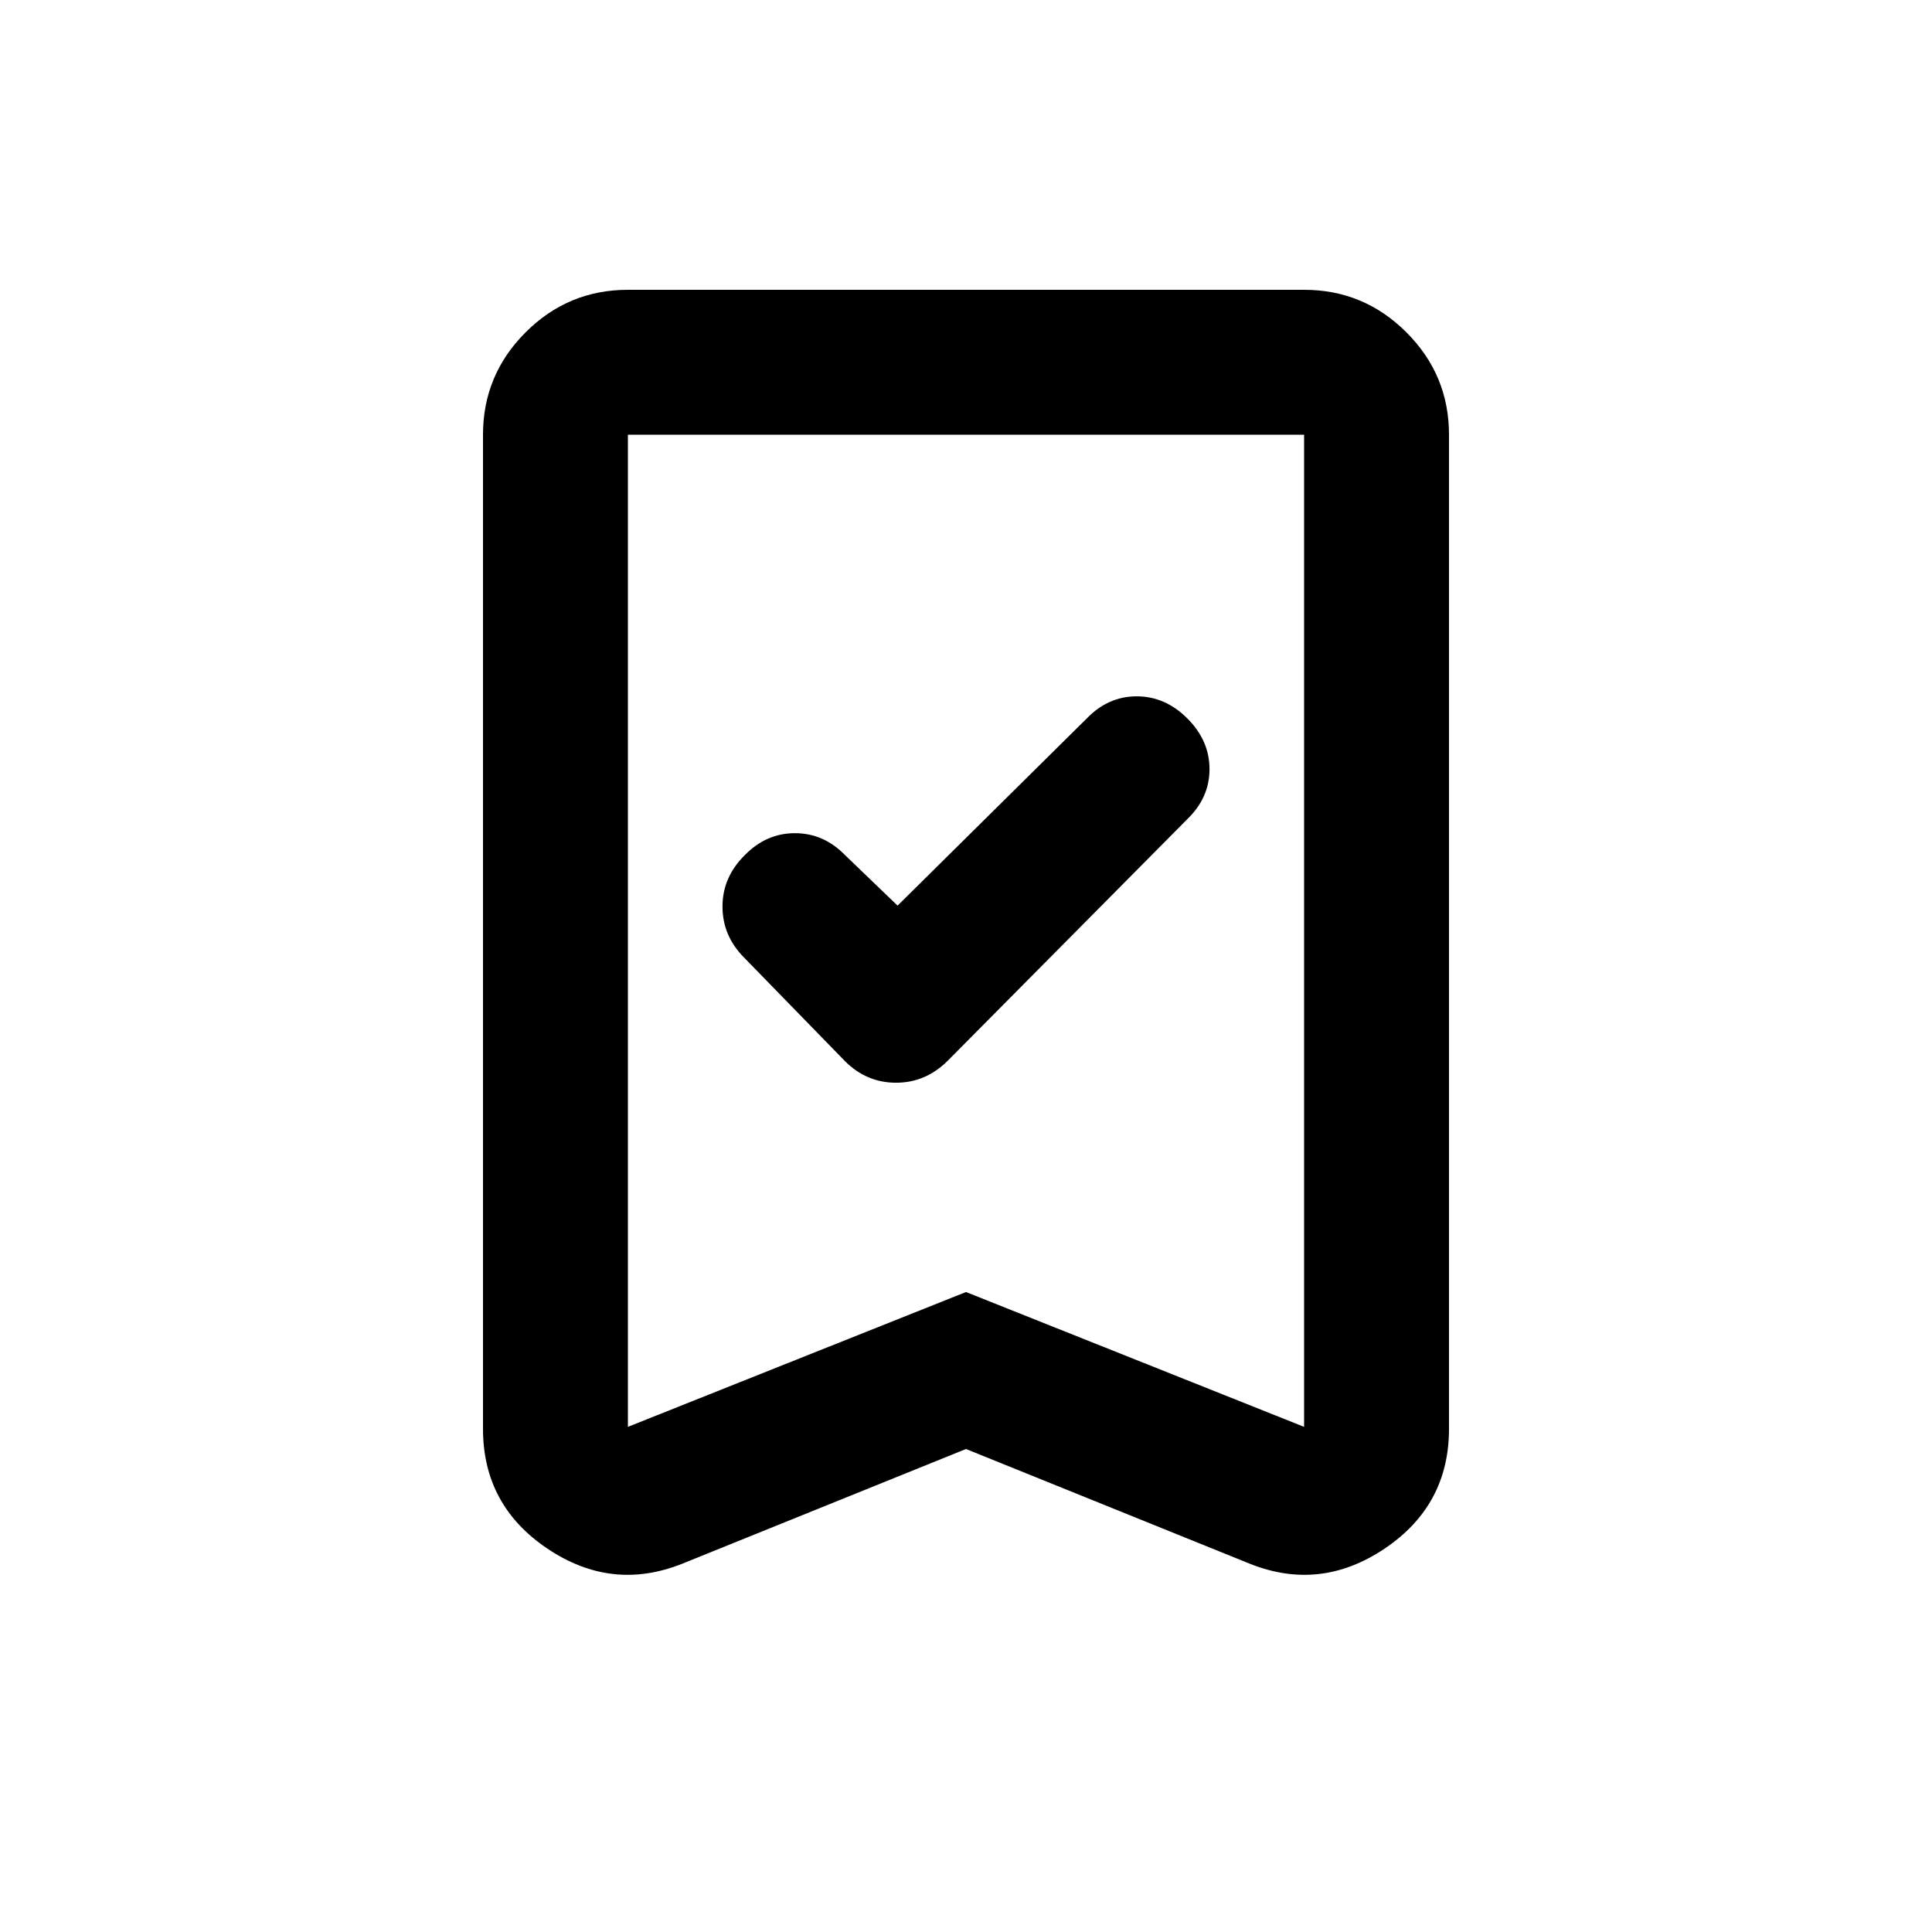 <svg xmlns="http://www.w3.org/2000/svg" height="20" viewBox="0 -960 960 960" width="20"><path d="m446-510-26-25q-10.71-11-25-11t-25 11q-11 10.91-11 25.45 0 14.55 10.73 25.36l50.05 51.38Q430.5-422 445.25-422 460-422 471-433l119-120q11-10.64 11-24.82T590-603q-11-11-25.18-11T540-603l-94 93Zm34 270-141 57q-35 14-67-7.5T240-250v-494q0-29.7 21.15-50.85Q282.3-816 312-816h336q29.7 0 50.85 21.15Q720-773.7 720-744v494q0 38-32 59.5t-67 7.5l-141-57Zm0-78 168 67v-493H312v493l168-67Zm0-426H312h336-168Z"/></svg>